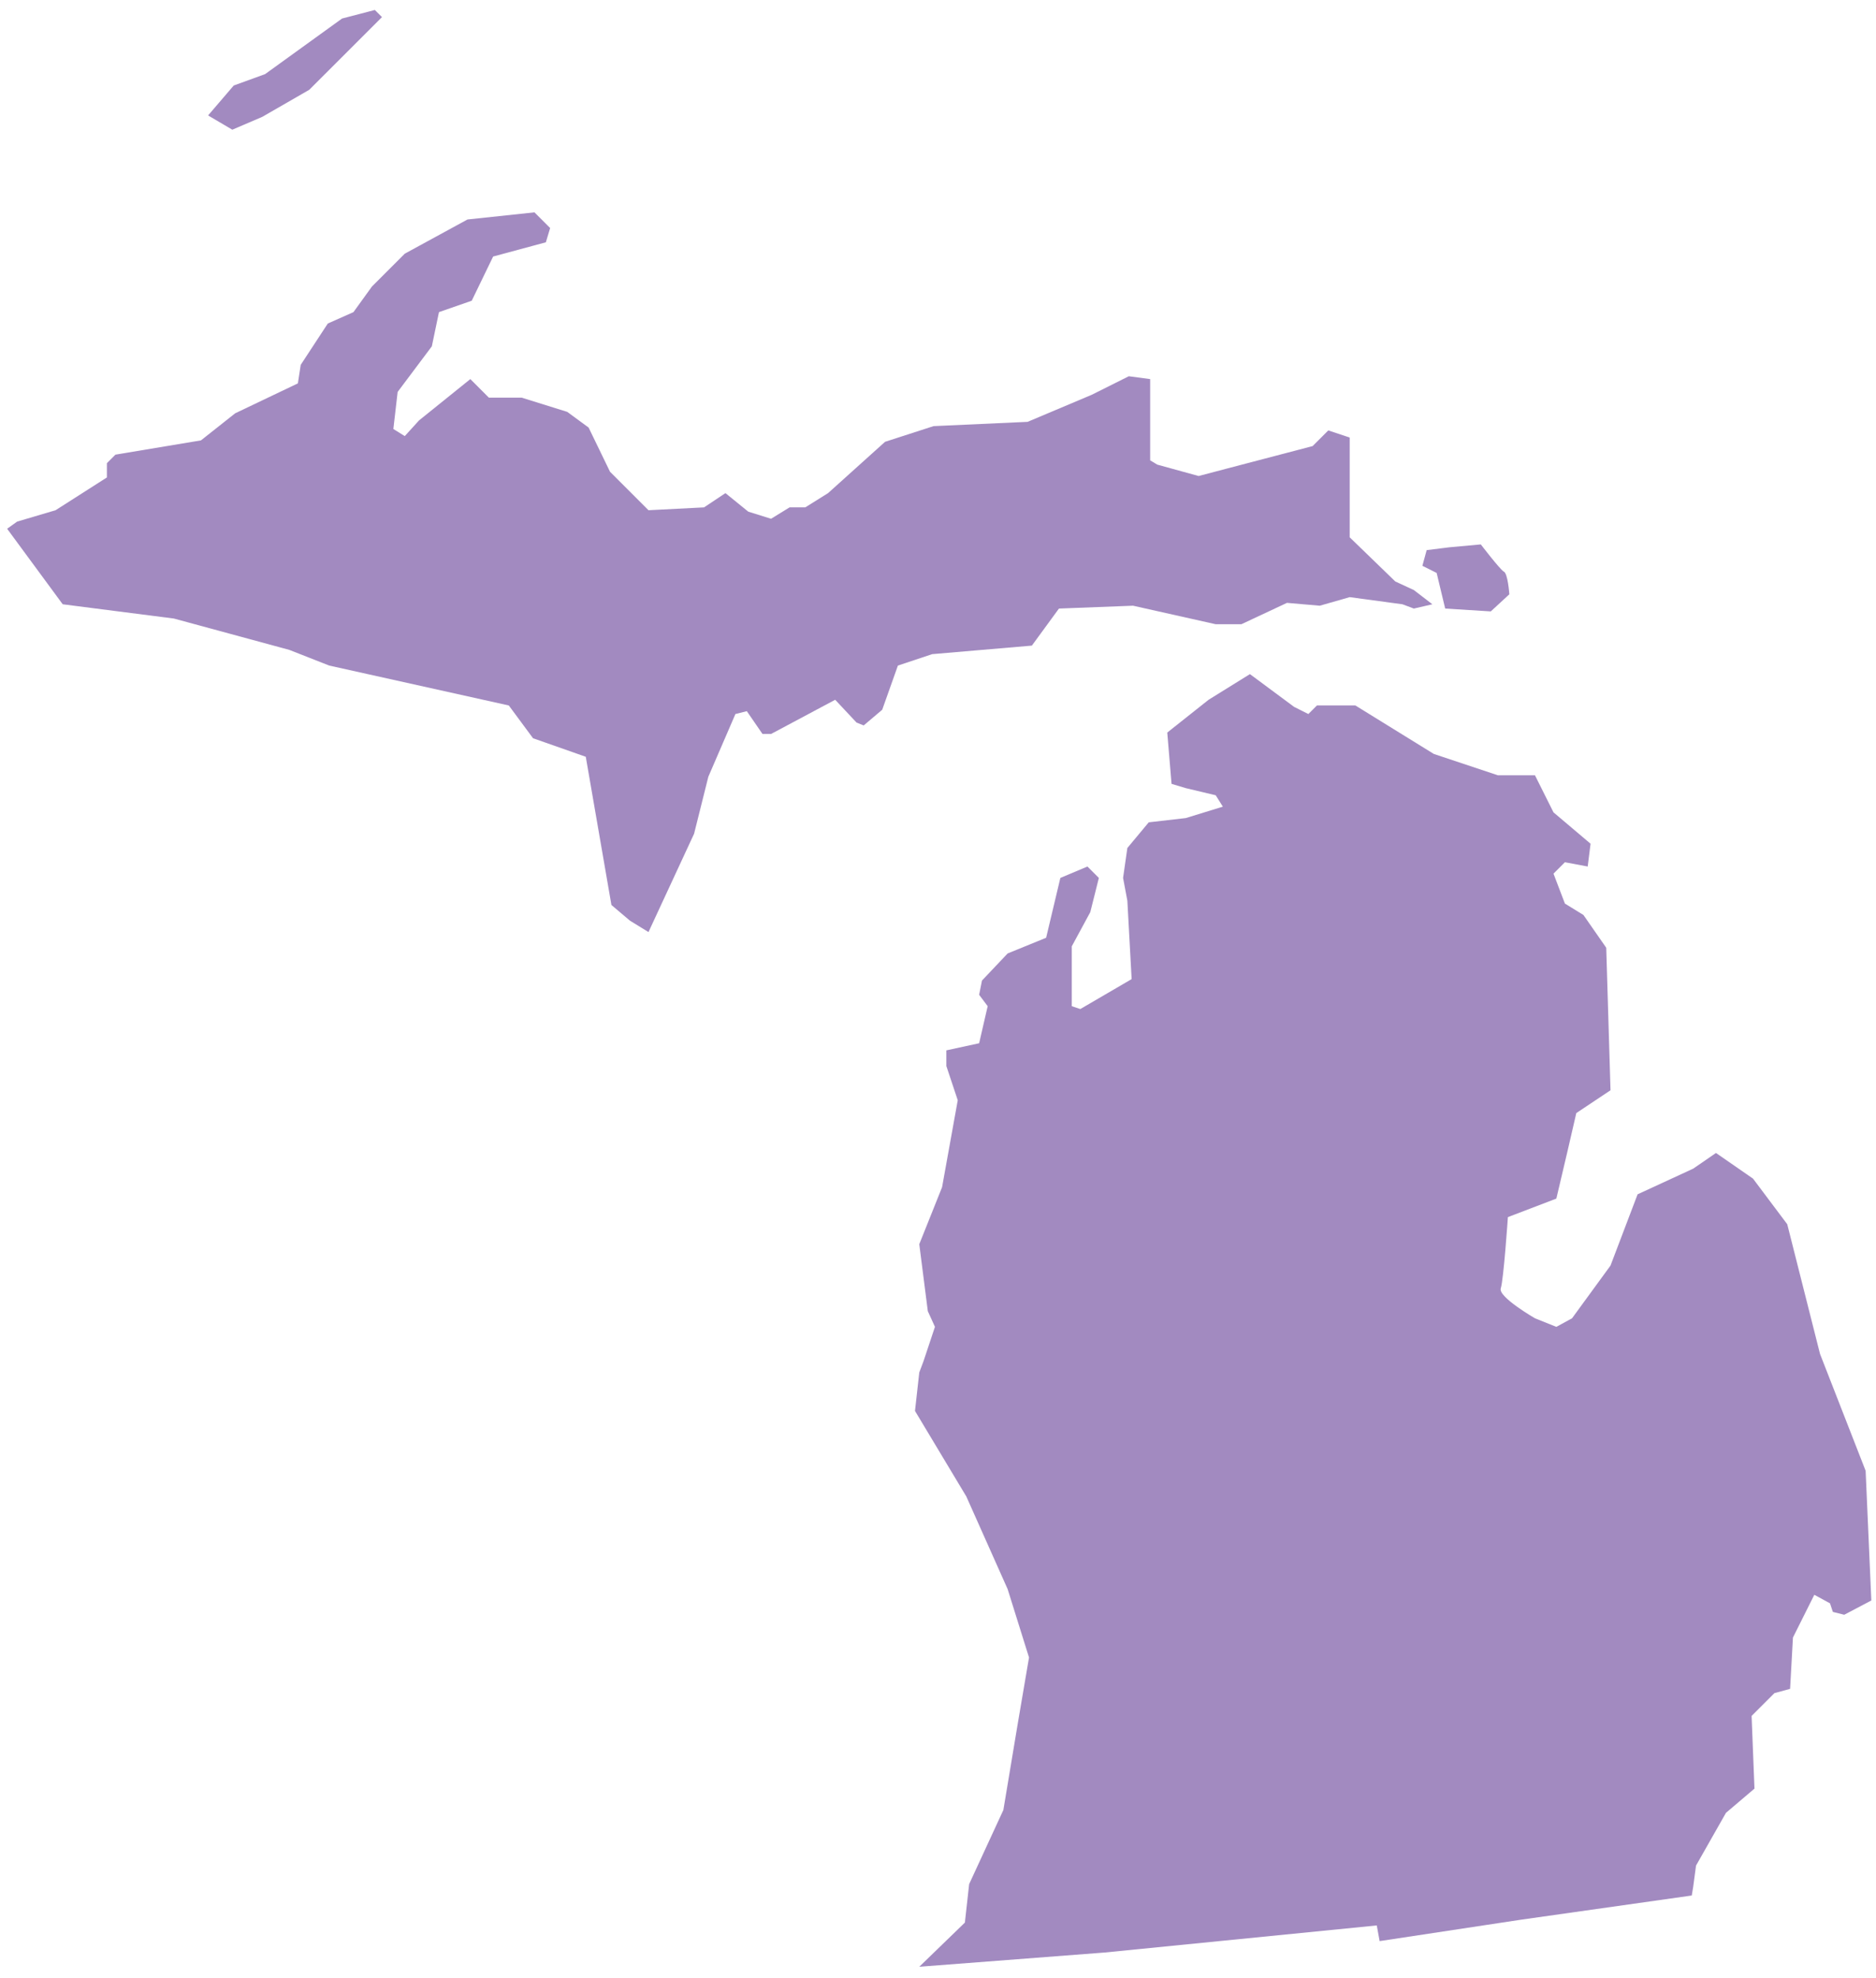 <?xml version="1.0" encoding="UTF-8"?>
<svg width="110px" height="116px" viewBox="0 0 110 116" version="1.1" xmlns="http://www.w3.org/2000/svg" xmlns:xlink="http://www.w3.org/1999/xlink">
    <!-- Generator: Sketch 52.3 (67297) - http://www.bohemiancoding.com/sketch -->
    <title>MI</title>
    <desc>Created with Sketch.</desc>
    <defs>
        <linearGradient x1="50%" y1="100%" x2="50%" y2="3.061617e-15%" id="linearGradient-1">
            <stop stop-color="#704C9F" offset="0%"></stop>
            <stop stop-color="#704C9F" offset="100%"></stop>
        </linearGradient>
    </defs>
    <g id="Page-1" stroke="none" stroke-width="1" fill="none" fill-rule="evenodd" fill-opacity="0.65">
        <g id="Tablet" transform="translate(-533, -362)" fill="url(#linearGradient-1)" fill-rule="nonzero">
            <g id="MI" transform="translate(533, 362)">
                <path d="M64.766,114.49 L80.728,112.902 L80.895,113.821 L89.168,112.568 L99.197,111.147 L99.28,110.645 L99.447,109.392 L101.202,106.3 L102.874,104.879 L102.706,100.617 L104.044,99.28 L104.963,99.029 L105.13,96.021 L106.383,93.514 L107.303,94.015 L107.47,94.517 L108.138,94.684 L109.726,93.848 L109.392,86.243 L106.718,79.391 L104.796,71.786 L102.79,69.112 L100.617,67.607 L99.28,68.527 L96.021,70.031 L94.433,74.209 L92.177,77.301 L91.257,77.803 L90.004,77.301 C90.004,77.301 87.831,76.048 87.998,75.546 C88.165,75.045 88.416,71.368 88.416,71.368 L91.257,70.282 L91.926,67.44 L92.427,65.267 L94.433,63.93 L94.182,55.573 L92.845,53.651 L91.759,52.983 L91.09,51.228 L91.759,50.559 L93.096,50.81 L93.263,49.473 L91.09,47.634 L90.004,45.462 L87.831,45.462 L84.071,44.208 L79.474,41.367 L77.218,41.367 L76.716,41.868 L75.881,41.45 L73.29,39.528 L70.867,41.032 L68.443,42.955 L68.694,45.963 L69.529,46.214 L71.284,46.632 L71.702,47.3 L69.529,47.969 L67.357,48.219 L66.103,49.724 L65.852,51.479 L66.103,52.816 L66.354,57.412 L63.345,59.167 L62.844,59 L62.844,55.49 L63.93,53.484 L64.432,51.479 L63.763,50.81 L62.175,51.479 L61.34,54.988 L59.083,55.908 L57.579,57.496 L57.412,58.331 L57.913,59 L57.412,61.173 L55.49,61.59 L55.49,62.51 L56.158,64.515 L55.239,69.613 L53.902,72.956 L54.403,76.884 L54.821,77.803 L54.153,79.808 L53.902,80.477 L53.651,82.733 L56.66,87.748 L59.083,93.18 L60.337,97.191 L59.668,101.119 L58.833,106.133 L56.827,110.478 L56.576,112.735 L53.902,115.325 L64.766,114.49 Z M36.938,53.986 L35.851,53.066 L34.347,44.375 L31.255,43.289 L29.834,41.367 L19.304,39.027 L16.965,38.108 L10.195,36.269 L3.677,35.433 L0.418,31.004 L1.003,30.586 L3.259,29.918 L6.268,27.996 L6.268,27.16 L6.769,26.659 L11.783,25.823 L13.789,24.235 L17.466,22.48 L17.633,21.394 L19.221,18.97 L20.725,18.302 L21.812,16.797 L23.734,14.875 L27.411,12.87 L31.338,12.452 L32.258,13.371 L32.007,14.207 L28.915,15.042 L27.661,17.633 L25.739,18.302 L25.321,20.307 L23.316,22.982 L23.065,25.154 L23.734,25.572 L24.569,24.653 L27.578,22.229 L28.664,23.316 L30.586,23.316 L33.261,24.151 L34.514,25.071 L35.768,27.661 L38.024,29.918 L41.283,29.751 L42.537,28.915 L43.874,30.001 L45.211,30.419 L46.297,29.751 L47.217,29.751 L48.554,28.915 L51.896,25.906 L54.738,24.987 L60.253,24.736 L64.014,23.149 L66.187,22.062 L67.44,22.229 L67.44,26.993 L67.858,27.244 L70.282,27.912 L71.869,27.494 L76.967,26.157 L77.886,25.238 L79.14,25.656 L79.14,31.506 L81.814,34.096 L82.901,34.598 L83.987,35.433 L82.901,35.684 L82.232,35.433 L79.14,35.015 L77.385,35.517 L75.463,35.35 L72.789,36.603 L71.284,36.603 L66.437,35.517 L62.092,35.684 L60.504,37.857 L54.654,38.358 L52.649,39.027 L51.729,41.617 L50.643,42.537 L50.225,42.37 L48.971,41.032 L45.211,43.038 L44.709,43.038 L43.79,41.701 L43.122,41.868 L41.534,45.545 L40.698,48.888 L38.024,54.654 L36.938,53.986 Z M12.201,6.769 L13.705,5.014 L15.544,4.346 L20.057,1.086 L21.979,0.585 L22.397,1.003 L18.134,5.265 L15.377,6.853 L13.622,7.605 L12.201,6.769 Z M84.238,33.595 L84.739,35.684 L87.413,35.851 L88.5,34.848 C88.5,34.848 88.416,33.595 88.165,33.511 C87.915,33.344 86.828,31.923 86.828,31.923 L84.99,32.091 L83.653,32.258 L83.402,33.177 L84.238,33.595 Z"></path>
            </g>
        </g>
    </g>
</svg>
